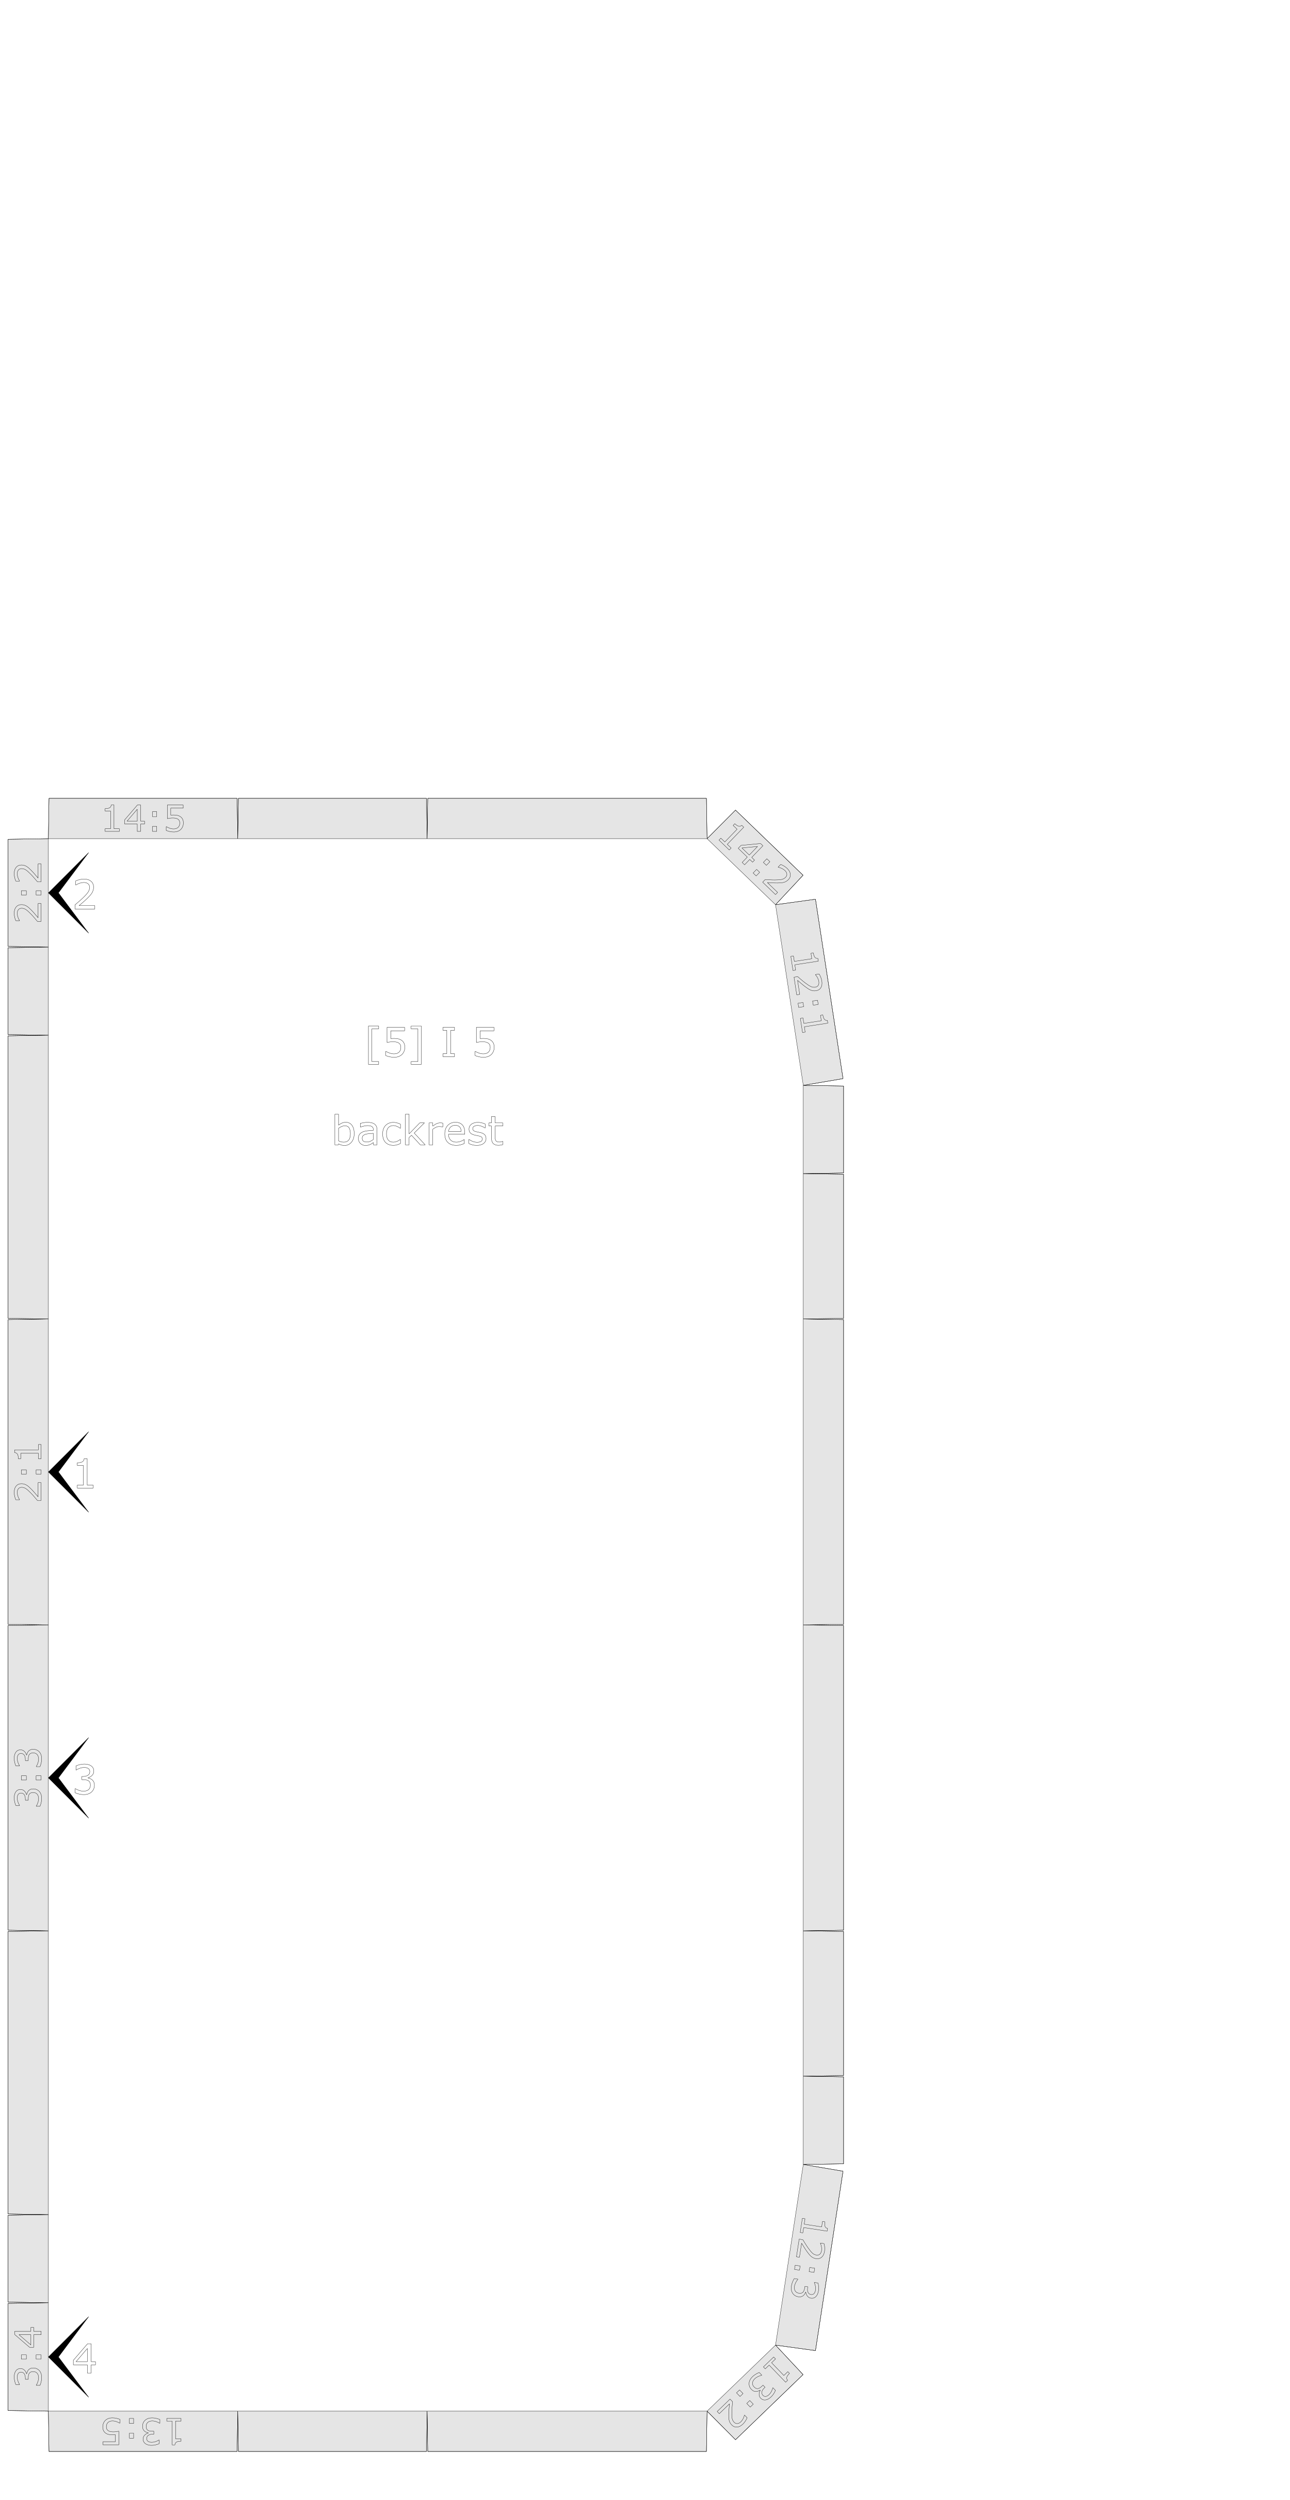 <?xml version="1.0" encoding="UTF-8" standalone="no"?>
<svg
   xmlns:dc="http://purl.org/dc/elements/1.1/"
   xmlns:cc="http://creativecommons.org/ns#"
   xmlns:rdf="http://www.w3.org/1999/02/22-rdf-syntax-ns#"
   xmlns:svg="http://www.w3.org/2000/svg"
   xmlns="http://www.w3.org/2000/svg"
   xmlns:sodipodi="http://sodipodi.sourceforge.net/DTD/sodipodi-0.dtd"
   xmlns:inkscape="http://www.inkscape.org/namespaces/inkscape"
   version="1.1"
   width="320.00mm"
   height="620.00mm"
   viewBox="0 0 320.00 620.00"
   id="svg86"
   sodipodi:docname="backrest_page7_fabric.svg"
   inkscape:version="0.92.2 (5c3e80d, 2017-08-06)">
  <defs
     id="defs90" />
  <sodipodi:namedview
     pagecolor="#ffffff"
     bordercolor="#666666"
     borderopacity="1"
     objecttolerance="10"
     gridtolerance="10"
     guidetolerance="10"
     inkscape:pageopacity="0"
     inkscape:pageshadow="2"
     inkscape:window-width="1920"
     inkscape:window-height="1017"
     id="namedview88"
     showgrid="false"
     inkscape:zoom="0.28485759"
     inkscape:cx="-243.81005"
     inkscape:cy="738.60071"
     inkscape:window-x="-8"
     inkscape:window-y="-8"
     inkscape:window-maximized="1"
     inkscape:current-layer="g84" />
  <style
     type="text/css"
     id="style2">
    path {
        fill: none;
        stroke-linecap: butt;
        stroke-linejoin: bevel;
        stroke-dasharray: none;
    }
    path.outer {
        stroke: #000000;
        stroke-dasharray: none;
        stroke-dashoffset: 0;
        stroke-width: 0.3;
        stroke-opacity: 1.0;
    }
    path.convex {
        stroke: #000000;
        stroke-dasharray: 0.50,1.00;
        stroke-dashoffset:0;
        stroke-width:0.2;
        stroke-opacity: 1.0
    }
    path.concave {
        stroke: #000000;
        stroke-dasharray: 1.00,0.50,0.20,0.50;
        stroke-dashoffset: 0;
        stroke-width: 0.2;
        stroke-opacity: 1.0
    }
    path.freestyle {
        stroke: #000000;
        stroke-dasharray: none;
        stroke-dashoffset: 0;
        stroke-width: 0.2;
        stroke-opacity: 1.0
    }
    path.outer_background {
        stroke: #ffffff;
        stroke-opacity: 1.0;
        stroke-width: 0.5
    }
    path.inner_background {
        stroke: #ffffff;
        stroke-opacity: 1.0;
        stroke-width: 0.2
    }
    path.sticker {
        fill: #e5e5e5;
        stroke: none;
        fill-opacity: 1.0;
    }
    path.arrow {
        fill: #000000;
    }
    text {
        font-style: normal;
        fill: #000000;
        fill-opacity: 1.0;
        stroke: none;
    }
    text, tspan {
        text-anchor:middle;
    }
    </style>
  <g
     id="g84">
    <g
       id="g1165">
      <path
         d="m 93.931,263.979 h -2.539 v -9.512 h 2.539 v 0.698 h -1.689 v 8.115 h 1.689 z"
         style="font-style:normal;font-size:medium;text-anchor:middle;fill:none;fill-opacity:1;stroke:#000000;stroke-width:0.066;stroke-linecap:butt;stroke-linejoin:bevel;stroke-dasharray:none;stroke-opacity:1"
         id="path919"
         inkscape:connector-curvature="0" />
      <path
         d="m 100.425,259.755 q 0,0.508 -0.186,0.972 -0.186,0.464 -0.508,0.781 -0.352,0.342 -0.84,0.527 -0.483,0.181 -1.123,0.181 -0.596,0 -1.147,-0.127 -0.552,-0.122 -0.933,-0.298 v -1.03 h 0.068 q 0.4,0.254 0.938,0.435 0.537,0.176 1.055,0.176 0.347,0 0.669,-0.098 0.327,-0.098 0.581,-0.342 0.215,-0.21 0.322,-0.503 0.112,-0.293 0.112,-0.679 0,-0.376 -0.132,-0.635 -0.127,-0.259 -0.356,-0.415 -0.254,-0.186 -0.62,-0.259 -0.361,-0.078 -0.811,-0.078 -0.43,0 -0.83,0.059 -0.396,0.059 -0.684,0.117 v -3.745 h 4.375 v 0.854 h -3.433 v 1.934 q 0.21,-0.019 0.43,-0.029 0.22,-0.01 0.381,-0.01 0.591,0 1.035,0.103 0.444,0.098 0.815,0.352 0.391,0.269 0.605,0.693 0.215,0.425 0.215,1.064 z"
         style="font-style:normal;font-size:medium;text-anchor:middle;fill:none;fill-opacity:1;stroke:#000000;stroke-width:0.066;stroke-linecap:butt;stroke-linejoin:bevel;stroke-dasharray:none;stroke-opacity:1"
         id="path921"
         inkscape:connector-curvature="0" />
      <path
         d="m 104.517,263.979 h -2.539 v -0.698 h 1.689 v -8.115 h -1.689 v -0.698 h 2.539 z"
         style="font-style:normal;font-size:medium;text-anchor:middle;fill:none;fill-opacity:1;stroke:#000000;stroke-width:0.066;stroke-linecap:butt;stroke-linejoin:bevel;stroke-dasharray:none;stroke-opacity:1"
         id="path923"
         inkscape:connector-curvature="0" />
      <path
         d="m 112.749,262.065 h -2.871 v -0.742 h 0.952 v -5.786 h -0.952 v -0.742 h 2.871 v 0.742 h -0.952 v 5.786 h 0.952 z"
         style="font-style:normal;font-size:medium;text-anchor:middle;fill:none;fill-opacity:1;stroke:#000000;stroke-width:0.066;stroke-linecap:butt;stroke-linejoin:bevel;stroke-dasharray:none;stroke-opacity:1"
         id="path925"
         inkscape:connector-curvature="0" />
      <path
         d="m 122.593,259.755 q 0,0.508 -0.186,0.972 -0.186,0.464 -0.508,0.781 -0.352,0.342 -0.84,0.527 -0.483,0.181 -1.123,0.181 -0.596,0 -1.147,-0.127 -0.552,-0.122 -0.933,-0.298 v -1.03 h 0.068 q 0.4,0.254 0.938,0.435 0.537,0.176 1.055,0.176 0.347,0 0.669,-0.098 0.327,-0.098 0.581,-0.342 0.215,-0.21 0.322,-0.503 0.112,-0.293 0.112,-0.679 0,-0.376 -0.132,-0.635 -0.127,-0.259 -0.356,-0.415 -0.254,-0.186 -0.62,-0.259 -0.361,-0.078 -0.811,-0.078 -0.43,0 -0.83,0.059 -0.396,0.059 -0.684,0.117 v -3.745 h 4.375 v 0.854 h -3.433 v 1.934 q 0.21,-0.019 0.43,-0.029 0.22,-0.01 0.381,-0.01 0.591,0 1.035,0.103 0.444,0.098 0.815,0.352 0.391,0.269 0.605,0.693 0.215,0.425 0.215,1.064 z"
         style="font-style:normal;font-size:medium;text-anchor:middle;fill:none;fill-opacity:1;stroke:#000000;stroke-width:0.066;stroke-linecap:butt;stroke-linejoin:bevel;stroke-dasharray:none;stroke-opacity:1"
         id="path927"
         inkscape:connector-curvature="0" />
      <path
         style="stroke:#000000;stroke-opacity:1;stroke-width:0.066"
         id="path8"
         d=" M 175.395 208 L 182.45 200.911 L 199.209 217.072 L 192.381 224.379 Z M 192.381 224.379 L 202.289 223.016 L 209.127 267.512 L 199.267 269.186 Z M 199.267 291.075 L 209.267 291.232 L 209.267 326.971 L 199.267 327.128 Z M 58.977 208 L 59.134 198 L 105.797 198 L 105.954 208 Z M 12 256.75 L 2 256.593 L 2 235.044 L 12 234.887 Z M 12 403 L 2 402.843 L 2 327.285 L 12 327.128 Z M 199.267 327.128 L 209.267 327.285 L 209.267 402.843 L 199.267 403 Z M 12 327.128 L 2 326.971 L 2 256.907 L 12 256.75 Z M 199.267 269.186 L 209.267 269.343 L 209.267 290.918 L 199.267 291.075 Z M 12 234.887 L 2 234.73 L 2 208.157 L 12 208 Z M 12 208 L 12.157 198 L 58.82 198 L 58.977 208 Z M 105.954 208 L 106.111 198 L 175.238 198 L 175.395 208 Z M 192.381 581.621 L 199.209 588.928 L 182.45 605.089 L 175.395 598 Z M 199.267 536.814 L 209.127 538.488 L 202.289 582.985 L 192.381 581.621 Z M 199.267 478.872 L 209.267 479.029 L 209.267 514.768 L 199.267 514.925 Z M 105.954 598 L 105.797 608 L 59.134 608 L 58.977 598 Z M 12 571.113 L 2 570.956 L 2 549.407 L 12 549.25 Z M 12 478.872 L 2 478.715 L 2 403.157 L 12 403 Z M 199.267 403 L 209.267 403.157 L 209.267 478.715 L 199.267 478.872 Z M 12 549.25 L 2 549.093 L 2 479.029 L 12 478.872 Z M 199.267 514.925 L 209.267 515.082 L 209.267 536.657 L 199.267 536.814 Z M 12 598 L 2 597.843 L 2 571.27 L 12 571.113 Z M 58.977 598 L 58.82 608 L 12.157 608 L 12 598 Z M 175.395 598 L 175.238 608 L 106.111 608 L 105.954 598 Z "
         class="sticker" />
      <path
         style="stroke:#000000;stroke-opacity:1;stroke-width:0.066"
         id="path10"
         d=" M 209.267 291.232 L 209.267 326.971 L 199.267 327.128 L 209.267 327.285 L 209.267 402.843 L 199.267 403 L 209.267 403.157 L 209.267 478.715 L 199.267 478.872 L 209.267 479.029 L 209.267 514.768 L 199.267 514.925 L 209.267 515.082 L 209.267 536.657 L 199.267 536.814 L 209.127 538.488 L 202.289 582.985 L 192.381 581.621 L 199.209 588.928 L 182.45 605.089 L 175.395 598 L 175.238 608 L 106.111 608 L 105.954 598 L 105.797 608 L 59.134 608 L 58.977 598 L 58.82 608 L 12.157 608 L 12 598 L 2 597.843 L 2 571.27 L 12 571.113 L 2 570.956 L 2 549.407 L 12 549.25 L 2 549.093 L 2 479.029 L 12 478.872 L 2 478.715 L 2 403.157 L 12 403 L 2 402.843 L 2 327.285 L 12 327.128 L 2 326.971 L 2 256.907 L 12 256.75 L 2 256.593 L 2 235.044 L 12 234.887 L 2 234.73 L 2 208.157 L 12 208 L 12.157 198 L 58.82 198 L 58.977 208 L 59.134 198 L 105.797 198 L 105.954 208 L 106.111 198 L 175.238 198 L 175.395 208 L 182.45 200.911 L 199.209 217.072 L 192.381 224.379 L 202.289 223.016 L 209.127 267.512 L 199.267 269.186 L 209.267 269.343 L 209.267 290.918 L 199.267 291.075 Z "
         class="outer" />
      <path
         d="m 180.905,210.812 -2.55,-2.459 0.464,-0.481 0.981,0.946 3.044,-3.157 -0.981,-0.946 0.415,-0.43 q 0.199,0.192 0.458,0.38 0.261,0.185 0.439,0.234 0.222,0.061 0.42,0.02 0.204,-0.041 0.415,-0.234 l 0.49,0.473 -4.094,4.245 0.962,0.927 z"
         style="font-style:normal;font-size:medium;text-anchor:middle;fill:none;fill-opacity:1;stroke:#000000;stroke-width:0.066;stroke-linecap:butt;stroke-linejoin:bevel;stroke-dasharray:none;stroke-opacity:1"
         id="path930"
         inkscape:connector-curvature="0" />
      <path
         d="m 186.684,213.828 -0.699,-0.674 -1.278,1.325 -0.607,-0.586 1.278,-1.325 -2.255,-2.175 0.702,-0.728 4.843,-0.458 0.582,0.561 -2.776,2.879 0.699,0.674 z m -0.818,-1.766 2.05,-2.126 -3.875,0.366 z"
         style="font-style:normal;font-size:medium;text-anchor:middle;fill:none;fill-opacity:1;stroke:#000000;stroke-width:0.066;stroke-linecap:butt;stroke-linejoin:bevel;stroke-dasharray:none;stroke-opacity:1"
         id="path932"
         inkscape:connector-curvature="0" />
      <path
         d="m 190.114,214.614 -0.756,-0.729 0.869,-0.902 0.756,0.729 z m -2.538,2.632 -0.756,-0.729 0.869,-0.902 0.756,0.729 z"
         style="font-style:normal;font-size:medium;text-anchor:middle;fill:none;fill-opacity:1;stroke:#000000;stroke-width:0.066;stroke-linecap:butt;stroke-linejoin:bevel;stroke-dasharray:none;stroke-opacity:1"
         id="path934"
         inkscape:connector-curvature="0" />
      <path
         d="m 192.372,221.87 -3.189,-3.075 0.638,-0.661 q 0.607,0.036 1.213,0.071 0.61,0.039 1.169,0.035 1.175,-0.003 1.732,-0.131 0.56,-0.131 0.948,-0.533 0.354,-0.367 0.309,-0.807 -0.039,-0.441 -0.472,-0.859 -0.288,-0.278 -0.721,-0.5 -0.433,-0.222 -0.954,-0.321 l -0.032,-0.03 0.641,-0.664 q 0.331,0.106 0.793,0.374 0.465,0.271 0.816,0.61 0.724,0.699 0.797,1.446 0.076,0.745 -0.501,1.342 -0.259,0.269 -0.555,0.436 -0.289,0.167 -0.623,0.248 -0.312,0.077 -0.663,0.105 -0.348,0.031 -0.807,0.033 -0.659,0.006 -1.321,-0.029 -0.66,-0.038 -1.229,-0.074 l 2.534,2.443 z"
         style="font-style:normal;font-size:medium;text-anchor:middle;fill:none;fill-opacity:1;stroke:#000000;stroke-width:0.066;stroke-linecap:butt;stroke-linejoin:bevel;stroke-dasharray:none;stroke-opacity:1"
         id="path936"
         inkscape:connector-curvature="0" />
      <path
         d="m 196.71,240.698 -0.538,-3.501 0.66,-0.101 0.207,1.346 4.335,-0.666 -0.207,-1.346 0.591,-0.091 q 0.042,0.274 0.134,0.58 0.096,0.305 0.207,0.453 0.139,0.183 0.322,0.271 0.187,0.091 0.472,0.065 l 0.103,0.673 -5.829,0.896 0.203,1.32 z"
         style="font-style:normal;font-size:medium;text-anchor:middle;fill:none;fill-opacity:1;stroke:#000000;stroke-width:0.066;stroke-linecap:butt;stroke-linejoin:bevel;stroke-dasharray:none;stroke-opacity:1"
         id="path939"
         inkscape:connector-curvature="0" />
      <path
         d="m 197.637,246.731 -0.673,-4.378 0.908,-0.14 q 0.461,0.396 0.922,0.792 0.462,0.4 0.909,0.736 0.936,0.71 1.457,0.945 0.525,0.235 1.077,0.15 0.504,-0.077 0.735,-0.455 0.236,-0.374 0.144,-0.969 -0.061,-0.395 -0.27,-0.834 -0.21,-0.439 -0.564,-0.834 l -0.007,-0.043 0.912,-0.14 q 0.199,0.285 0.404,0.778 0.205,0.498 0.279,0.98 0.153,0.995 -0.242,1.633 -0.391,0.638 -1.212,0.764 -0.369,0.057 -0.705,0.011 -0.331,-0.043 -0.646,-0.181 -0.295,-0.128 -0.591,-0.318 -0.295,-0.186 -0.662,-0.463 -0.527,-0.395 -1.034,-0.824 -0.502,-0.43 -0.933,-0.804 l 0.535,3.479 z"
         style="font-style:normal;font-size:medium;text-anchor:middle;fill:none;fill-opacity:1;stroke:#000000;stroke-width:0.066;stroke-linecap:butt;stroke-linejoin:bevel;stroke-dasharray:none;stroke-opacity:1"
         id="path941"
         inkscape:connector-curvature="0" />
      <path
         d="m 201.732,249.303 -0.16,-1.038 1.238,-0.19 0.16,1.038 z m -3.614,0.555 -0.16,-1.038 1.238,-0.19 0.16,1.038 z"
         style="font-style:normal;font-size:medium;text-anchor:middle;fill:none;fill-opacity:1;stroke:#000000;stroke-width:0.066;stroke-linecap:butt;stroke-linejoin:bevel;stroke-dasharray:none;stroke-opacity:1"
         id="path943"
         inkscape:connector-curvature="0" />
      <path
         d="m 199.073,256.074 -0.538,-3.501 0.66,-0.101 0.207,1.347 4.335,-0.666 -0.207,-1.347 0.591,-0.091 q 0.042,0.274 0.134,0.58 0.096,0.305 0.207,0.453 0.139,0.183 0.322,0.271 0.187,0.091 0.472,0.065 l 0.103,0.673 -5.829,0.896 0.203,1.32 z"
         style="font-style:normal;font-size:medium;text-anchor:middle;fill:none;fill-opacity:1;stroke:#000000;stroke-width:0.066;stroke-linecap:butt;stroke-linejoin:bevel;stroke-dasharray:none;stroke-opacity:1"
         id="path945"
         inkscape:connector-curvature="0" />
      <path
         class="arrow"
         d="m 12,365.064 10,-10 -7.5,10 7.5,10 z"
         id="path20"
         style="fill:#000000;stroke:#000000;stroke-width:0.066;stroke-linecap:butt;stroke-linejoin:bevel;stroke-dasharray:none;stroke-opacity:1"
         inkscape:connector-curvature="0" />
      <path
         inkscape:connector-curvature="0"
         id="path948"
         style="font-style:normal;font-size:medium;text-anchor:middle;fill:none;fill-opacity:1;stroke:#000000;stroke-width:0.066;stroke-linecap:butt;stroke-linejoin:bevel;stroke-dasharray:none;stroke-opacity:1"
         d="m 23.109,369.064 h -3.936 v -0.742 h 1.514 v -4.873 h -1.514 v -0.664 q 0.308,0 0.659,-0.049 0.352,-0.054 0.532,-0.151 0.225,-0.122 0.352,-0.308 0.132,-0.19 0.151,-0.508 h 0.757 v 6.553 h 1.484 z" />
      <path
         d="m 10.2,367.705 v 4.43 H 9.282 Q 8.886,371.673 8.491,371.212 8.095,370.746 7.704,370.346 6.887,369.503 6.408,369.191 5.924,368.878 5.366,368.878 q -0.51,0 -0.795,0.338 -0.29,0.334 -0.29,0.936 0,0.4 0.141,0.866 0.141,0.466 0.431,0.91 v 0.044 H 3.929 q -0.154,-0.312 -0.281,-0.831 -0.127,-0.523 -0.127,-1.011 0,-1.006 0.488,-1.578 0.483,-0.571 1.314,-0.571 0.374,0 0.699,0.097 0.321,0.092 0.611,0.277 0.272,0.171 0.536,0.404 0.264,0.229 0.584,0.558 0.461,0.47 0.896,0.971 0.431,0.501 0.8,0.936 v -3.52 z"
         style="font-style:normal;font-size:medium;text-anchor:middle;fill:none;fill-opacity:1;stroke:#000000;stroke-width:0.066;stroke-linecap:butt;stroke-linejoin:bevel;stroke-dasharray:none;stroke-opacity:1"
         id="path951"
         inkscape:connector-curvature="0" />
      <path
         d="m 6.544,364.541 v 1.05 H 5.291 v -1.05 z m 3.656,0 v 1.05 H 8.948 v -1.05 z"
         style="font-style:normal;font-size:medium;text-anchor:middle;fill:none;fill-opacity:1;stroke:#000000;stroke-width:0.066;stroke-linecap:butt;stroke-linejoin:bevel;stroke-dasharray:none;stroke-opacity:1"
         id="path953"
         inkscape:connector-curvature="0" />
      <path
         d="m 10.2,358.253 v 3.542 H 9.532 v -1.362 H 5.146 v 1.362 H 4.549 q 0,-0.277 -0.044,-0.593 -0.048,-0.316 -0.136,-0.479 -0.11,-0.202 -0.277,-0.316 -0.171,-0.119 -0.457,-0.136 v -0.681 h 5.897 v -1.336 z"
         style="font-style:normal;font-size:medium;text-anchor:middle;fill:none;fill-opacity:1;stroke:#000000;stroke-width:0.066;stroke-linecap:butt;stroke-linejoin:bevel;stroke-dasharray:none;stroke-opacity:1"
         id="path955"
         inkscape:connector-curvature="0" />
      <path
         class="arrow"
         d="m 12,221.443 10,-10 -7.5,10 7.5,10 z"
         id="path32"
         style="fill:#000000;stroke:#000000;stroke-width:0.066;stroke-linecap:butt;stroke-linejoin:bevel;stroke-dasharray:none;stroke-opacity:1"
         inkscape:connector-curvature="0" />
      <path
         inkscape:connector-curvature="0"
         id="path958"
         style="font-style:normal;font-size:medium;text-anchor:middle;fill:none;fill-opacity:1;stroke:#000000;stroke-width:0.066;stroke-linecap:butt;stroke-linejoin:bevel;stroke-dasharray:none;stroke-opacity:1"
         d="m 23.524,225.443 h -4.922 v -1.021 q 0.513,-0.439 1.025,-0.879 0.518,-0.439 0.962,-0.874 0.938,-0.908 1.284,-1.44 0.347,-0.537 0.347,-1.157 0,-0.566 -0.376,-0.884 -0.371,-0.322 -1.04,-0.322 -0.444,0 -0.962,0.156 -0.518,0.156 -1.011,0.479 h -0.049 v -1.025 q 0.347,-0.171 0.923,-0.312 0.581,-0.142 1.123,-0.142 1.118,0 1.753,0.542 0.635,0.537 0.635,1.46 0,0.415 -0.107,0.776 -0.103,0.356 -0.308,0.679 -0.19,0.303 -0.449,0.596 -0.254,0.293 -0.62,0.649 -0.522,0.513 -1.079,0.996 -0.557,0.479 -1.04,0.889 h 3.911 z" />
      <path
         d="m 10.2,224.085 v 4.43 H 9.282 q -0.396,-0.461 -0.791,-0.923 -0.396,-0.466 -0.787,-0.866 -0.817,-0.844 -1.296,-1.156 -0.483,-0.312 -1.042,-0.312 -0.51,0 -0.795,0.338 -0.29,0.334 -0.29,0.936 0,0.4 0.141,0.866 0.141,0.466 0.431,0.91 v 0.044 H 3.929 q -0.154,-0.312 -0.281,-0.831 -0.127,-0.523 -0.127,-1.011 0,-1.006 0.488,-1.578 0.483,-0.571 1.314,-0.571 0.374,0 0.699,0.097 0.321,0.092 0.611,0.277 0.272,0.171 0.536,0.404 0.264,0.229 0.584,0.558 0.461,0.47 0.896,0.971 0.431,0.501 0.8,0.936 v -3.52 z"
         style="font-style:normal;font-size:medium;text-anchor:middle;fill:none;fill-opacity:1;stroke:#000000;stroke-width:0.066;stroke-linecap:butt;stroke-linejoin:bevel;stroke-dasharray:none;stroke-opacity:1"
         id="path961"
         inkscape:connector-curvature="0" />
      <path
         d="m 6.544,220.92 v 1.05 H 5.291 v -1.05 z m 3.656,0 v 1.05 H 8.948 v -1.05 z"
         style="font-style:normal;font-size:medium;text-anchor:middle;fill:none;fill-opacity:1;stroke:#000000;stroke-width:0.066;stroke-linecap:butt;stroke-linejoin:bevel;stroke-dasharray:none;stroke-opacity:1"
         id="path963"
         inkscape:connector-curvature="0" />
      <path
         d="m 10.2,214.258 v 4.43 H 9.282 q -0.396,-0.461 -0.791,-0.923 -0.396,-0.466 -0.787,-0.866 -0.817,-0.844 -1.296,-1.156 -0.483,-0.312 -1.042,-0.312 -0.51,0 -0.795,0.338 -0.29,0.334 -0.29,0.936 0,0.4 0.141,0.866 0.141,0.466 0.431,0.91 v 0.044 H 3.929 q -0.154,-0.312 -0.281,-0.831 -0.127,-0.523 -0.127,-1.011 0,-1.006 0.488,-1.578 0.483,-0.571 1.314,-0.571 0.374,0 0.699,0.097 0.321,0.092 0.611,0.277 0.272,0.171 0.536,0.404 0.264,0.229 0.584,0.558 0.461,0.47 0.896,0.971 0.431,0.501 0.8,0.936 v -3.52 z"
         style="font-style:normal;font-size:medium;text-anchor:middle;fill:none;fill-opacity:1;stroke:#000000;stroke-width:0.066;stroke-linecap:butt;stroke-linejoin:bevel;stroke-dasharray:none;stroke-opacity:1"
         id="path965"
         inkscape:connector-curvature="0" />
      <path
         d="m 29.609,206.2 h -3.542 v -0.668 h 1.362 v -4.386 h -1.362 v -0.598 q 0.277,0 0.593,-0.044 0.316,-0.048 0.479,-0.136 0.202,-0.11 0.316,-0.277 0.119,-0.171 0.136,-0.457 h 0.681 v 5.897 h 1.336 z"
         style="font-style:normal;font-size:medium;text-anchor:middle;fill:none;fill-opacity:1;stroke:#000000;stroke-width:0.066;stroke-linecap:butt;stroke-linejoin:bevel;stroke-dasharray:none;stroke-opacity:1"
         id="path968"
         inkscape:connector-curvature="0" />
      <path
         d="m 35.862,204.359 h -0.971 v 1.841 h -0.844 v -1.841 h -3.133 v -1.011 l 3.168,-3.691 h 0.809 v 3.999 h 0.971 z m -1.815,-0.703 v -2.953 l -2.536,2.953 z"
         style="font-style:normal;font-size:medium;text-anchor:middle;fill:none;fill-opacity:1;stroke:#000000;stroke-width:0.066;stroke-linecap:butt;stroke-linejoin:bevel;stroke-dasharray:none;stroke-opacity:1"
         id="path970"
         inkscape:connector-curvature="0" />
      <path
         d="m 38.877,202.544 h -1.05 v -1.252 h 1.05 z m 0,3.656 h -1.05 v -1.252 h 1.05 z"
         style="font-style:normal;font-size:medium;text-anchor:middle;fill:none;fill-opacity:1;stroke:#000000;stroke-width:0.066;stroke-linecap:butt;stroke-linejoin:bevel;stroke-dasharray:none;stroke-opacity:1"
         id="path972"
         inkscape:connector-curvature="0" />
      <path
         d="m 45.486,204.121 q 0,0.457 -0.167,0.875 -0.167,0.417 -0.457,0.703 -0.316,0.308 -0.756,0.475 -0.435,0.163 -1.011,0.163 -0.536,0 -1.033,-0.114 -0.497,-0.11 -0.839,-0.268 v -0.927 h 0.062 q 0.36,0.229 0.844,0.391 0.483,0.158 0.949,0.158 0.312,0 0.602,-0.088 0.294,-0.088 0.523,-0.308 0.193,-0.189 0.29,-0.453 0.101,-0.264 0.101,-0.611 0,-0.338 -0.119,-0.571 -0.114,-0.233 -0.321,-0.374 -0.229,-0.167 -0.558,-0.233 -0.325,-0.07 -0.729,-0.07 -0.387,0 -0.747,0.053 -0.356,0.053 -0.615,0.105 v -3.371 h 3.938 v 0.769 h -3.089 v 1.74 q 0.189,-0.018 0.387,-0.026 0.198,-0.009 0.343,-0.009 0.532,0 0.932,0.092 0.4,0.088 0.734,0.316 0.352,0.242 0.545,0.624 0.193,0.382 0.193,0.958 z"
         style="font-style:normal;font-size:medium;text-anchor:middle;fill:none;fill-opacity:1;stroke:#000000;stroke-width:0.066;stroke-linecap:butt;stroke-linejoin:bevel;stroke-dasharray:none;stroke-opacity:1"
         id="path974"
         inkscape:connector-curvature="0" />
      <path
         d="m 189.37,587.025 2.55,-2.459 0.464,0.481 -0.981,0.946 3.044,3.157 0.981,-0.946 0.415,0.43 q -0.199,0.192 -0.397,0.443 -0.194,0.254 -0.25,0.431 -0.069,0.219 -0.036,0.419 0.034,0.206 0.219,0.424 l -0.49,0.473 -4.094,-4.245 -0.962,0.927 z"
         style="font-style:normal;font-size:medium;text-anchor:middle;fill:none;fill-opacity:1;stroke:#000000;stroke-width:0.066;stroke-linecap:butt;stroke-linejoin:bevel;stroke-dasharray:none;stroke-opacity:1"
         id="path977"
         inkscape:connector-curvature="0" />
      <path
         d="m 187.578,593.13 q -0.283,0.01 -0.579,-0.101 -0.296,-0.111 -0.611,-0.437 -0.311,-0.323 -0.453,-0.704 -0.142,-0.382 -0.122,-0.785 0.024,-0.45 0.243,-0.869 0.219,-0.412 0.602,-0.782 0.392,-0.378 0.863,-0.649 0.468,-0.274 0.818,-0.398 l 0.638,0.661 -0.047,0.046 q -0.44,0.082 -0.916,0.316 -0.477,0.234 -0.815,0.56 -0.199,0.192 -0.36,0.475 -0.161,0.283 -0.175,0.547 -0.011,0.28 0.081,0.514 0.089,0.238 0.336,0.494 0.244,0.253 0.485,0.338 0.241,0.091 0.475,0.049 0.237,-0.039 0.473,-0.2 0.239,-0.157 0.473,-0.383 l 0.285,-0.275 0.506,0.525 -0.221,0.214 q -0.481,0.464 -0.573,0.937 -0.093,0.48 0.28,0.866 0.165,0.171 0.359,0.227 0.198,0.059 0.407,0.017 0.215,-0.049 0.401,-0.167 0.186,-0.118 0.382,-0.307 0.301,-0.29 0.535,-0.724 0.235,-0.434 0.346,-0.92 l 0.032,-0.03 0.638,0.661 q -0.118,0.327 -0.403,0.779 -0.285,0.458 -0.636,0.796 -0.345,0.332 -0.668,0.522 -0.324,0.19 -0.67,0.255 -0.374,0.068 -0.699,-0.035 -0.324,-0.102 -0.602,-0.39 -0.378,-0.392 -0.384,-0.955 -0.005,-0.556 0.298,-0.995 l -0.043,-0.044 q -0.176,0.121 -0.452,0.228 -0.272,0.11 -0.524,0.121 z"
         style="font-style:normal;font-size:medium;text-anchor:middle;fill:none;fill-opacity:1;stroke:#000000;stroke-width:0.066;stroke-linecap:butt;stroke-linejoin:bevel;stroke-dasharray:none;stroke-opacity:1"
         id="path979"
         inkscape:connector-curvature="0" />
      <path
         d="m 185.237,596.09 0.756,-0.729 0.869,0.902 -0.756,0.729 z m -2.538,-2.632 0.756,-0.729 0.869,0.902 -0.756,0.729 z"
         style="font-style:normal;font-size:medium;text-anchor:middle;fill:none;fill-opacity:1;stroke:#000000;stroke-width:0.066;stroke-linecap:butt;stroke-linejoin:bevel;stroke-dasharray:none;stroke-opacity:1"
         id="path981"
         inkscape:connector-curvature="0" />
      <path
         d="m 177.903,598.082 3.189,-3.075 0.638,0.661 q -0.058,0.605 -0.115,1.21 -0.061,0.608 -0.077,1.167 -0.04,1.174 0.068,1.735 0.111,0.565 0.498,0.966 0.354,0.367 0.796,0.338 0.442,-0.023 0.875,-0.441 0.288,-0.278 0.526,-0.702 0.238,-0.425 0.356,-0.941 l 0.032,-0.03 0.641,0.664 q -0.118,0.327 -0.403,0.779 -0.288,0.455 -0.639,0.793 -0.724,0.699 -1.474,0.744 -0.747,0.049 -1.323,-0.549 -0.259,-0.269 -0.415,-0.57 -0.156,-0.295 -0.225,-0.632 -0.066,-0.315 -0.081,-0.667 -0.018,-0.348 -0.004,-0.808 0.018,-0.659 0.077,-1.319 0.062,-0.658 0.119,-1.225 l -2.534,2.443 z"
         style="font-style:normal;font-size:medium;text-anchor:middle;fill:none;fill-opacity:1;stroke:#000000;stroke-width:0.066;stroke-linecap:butt;stroke-linejoin:bevel;stroke-dasharray:none;stroke-opacity:1"
         id="path983"
         inkscape:connector-curvature="0" />
      <path
         d="m 198.496,553.679 0.538,-3.501 0.66,0.101 -0.207,1.347 4.335,0.666 0.207,-1.347 0.591,0.091 q -0.042,0.274 -0.047,0.593 -2.9e-4,0.32 0.062,0.494 0.078,0.216 0.226,0.355 0.151,0.143 0.431,0.204 l -0.103,0.673 -5.829,-0.896 -0.203,1.32 z"
         style="font-style:normal;font-size:medium;text-anchor:middle;fill:none;fill-opacity:1;stroke:#000000;stroke-width:0.066;stroke-linecap:butt;stroke-linejoin:bevel;stroke-dasharray:none;stroke-opacity:1"
         id="path986"
         inkscape:connector-curvature="0" />
      <path
         d="m 197.569,559.712 0.673,-4.378 0.908,0.14 q 0.321,0.516 0.642,1.032 0.32,0.52 0.646,0.975 0.68,0.958 1.106,1.339 0.43,0.382 0.982,0.467 0.504,0.077 0.838,-0.214 0.337,-0.286 0.429,-0.881 0.061,-0.395 -0.007,-0.877 -0.068,-0.482 -0.287,-0.965 l 0.007,-0.043 0.912,0.14 q 0.105,0.332 0.152,0.864 0.046,0.536 -0.028,1.018 -0.153,0.995 -0.722,1.485 -0.565,0.491 -1.385,0.365 -0.369,-0.057 -0.676,-0.202 -0.303,-0.14 -0.562,-0.366 -0.243,-0.211 -0.469,-0.481 -0.226,-0.266 -0.493,-0.64 -0.385,-0.535 -0.739,-1.096 -0.35,-0.561 -0.648,-1.047 l -0.535,3.479 z"
         style="font-style:normal;font-size:medium;text-anchor:middle;fill:none;fill-opacity:1;stroke:#000000;stroke-width:0.066;stroke-linecap:butt;stroke-linejoin:bevel;stroke-dasharray:none;stroke-opacity:1"
         id="path988"
         inkscape:connector-curvature="0" />
      <path
         d="m 200.702,563.395 0.16,-1.038 1.238,0.19 -0.16,1.038 z m -3.614,-0.555 0.16,-1.038 1.238,0.19 -0.16,1.038 z"
         style="font-style:normal;font-size:medium;text-anchor:middle;fill:none;fill-opacity:1;stroke:#000000;stroke-width:0.066;stroke-linecap:butt;stroke-linejoin:bevel;stroke-dasharray:none;stroke-opacity:1"
         id="path990"
         inkscape:connector-curvature="0" />
      <path
         d="m 199.278,569.334 q -0.219,0.18 -0.522,0.271 -0.303,0.091 -0.75,0.022 -0.443,-0.068 -0.788,-0.286 -0.344,-0.217 -0.573,-0.551 -0.254,-0.372 -0.334,-0.838 -0.076,-0.461 0.005,-0.986 0.083,-0.539 0.293,-1.04 0.206,-0.502 0.409,-0.813 l 0.908,0.14 -0.01,0.065 q -0.3,0.332 -0.537,0.807 -0.237,0.475 -0.309,0.94 -0.042,0.274 0.002,0.596 0.044,0.322 0.193,0.541 0.16,0.229 0.376,0.36 0.215,0.135 0.567,0.189 0.347,0.053 0.591,-0.025 0.247,-0.073 0.407,-0.249 0.165,-0.175 0.255,-0.445 0.095,-0.27 0.144,-0.591 l 0.06,-0.391 0.721,0.111 -0.047,0.304 q -0.101,0.66 0.112,1.093 0.217,0.438 0.747,0.519 0.235,0.036 0.424,-0.037 0.193,-0.072 0.334,-0.233 0.142,-0.169 0.218,-0.376 0.076,-0.206 0.118,-0.475 0.063,-0.413 -0.013,-0.9 -0.076,-0.487 -0.282,-0.941 l 0.007,-0.043 0.908,0.14 q 0.105,0.332 0.152,0.864 0.051,0.537 -0.023,1.019 -0.073,0.473 -0.215,0.821 -0.142,0.347 -0.378,0.609 -0.257,0.281 -0.577,0.396 -0.32,0.115 -0.715,0.055 -0.539,-0.083 -0.884,-0.527 -0.342,-0.439 -0.366,-0.972 l -0.061,-0.009 q -0.067,0.203 -0.221,0.455 -0.15,0.253 -0.344,0.414 z"
         style="font-style:normal;font-size:medium;text-anchor:middle;fill:none;fill-opacity:1;stroke:#000000;stroke-width:0.066;stroke-linecap:butt;stroke-linejoin:bevel;stroke-dasharray:none;stroke-opacity:1"
         id="path992"
         inkscape:connector-curvature="0" />
      <path
         class="arrow"
         d="m 12,440.936 10,-10 -7.5,10 7.5,10 z"
         id="path56"
         style="fill:#000000;stroke:#000000;stroke-width:0.066;stroke-linecap:butt;stroke-linejoin:bevel;stroke-dasharray:none;stroke-opacity:1"
         inkscape:connector-curvature="0" />
      <path
         inkscape:connector-curvature="0"
         id="path995"
         style="font-style:normal;font-size:medium;text-anchor:middle;fill:none;fill-opacity:1;stroke:#000000;stroke-width:0.066;stroke-linecap:butt;stroke-linejoin:bevel;stroke-dasharray:none;stroke-opacity:1"
         d="m 22.885,441.435 q 0.234,0.21 0.386,0.527 0.151,0.317 0.151,0.82 0,0.498 -0.181,0.913 -0.181,0.415 -0.508,0.723 -0.366,0.342 -0.864,0.508 -0.493,0.161 -1.084,0.161 -0.605,0 -1.191,-0.146 -0.586,-0.142 -0.962,-0.312 v -1.021 h 0.073 q 0.415,0.273 0.977,0.454 0.562,0.181 1.084,0.181 0.308,0 0.654,-0.103 0.347,-0.103 0.562,-0.303 0.225,-0.215 0.332,-0.474 0.112,-0.259 0.112,-0.654 0,-0.391 -0.127,-0.645 -0.122,-0.259 -0.342,-0.405 -0.22,-0.151 -0.532,-0.205 -0.312,-0.059 -0.674,-0.059 h -0.439 v -0.811 h 0.342 q 0.742,0 1.182,-0.308 0.444,-0.312 0.444,-0.908 0,-0.264 -0.112,-0.459 -0.112,-0.2 -0.312,-0.327 -0.21,-0.127 -0.449,-0.176 -0.239,-0.049 -0.542,-0.049 -0.464,0 -0.986,0.166 -0.522,0.166 -0.986,0.469 h -0.049 v -1.021 q 0.347,-0.171 0.923,-0.312 0.581,-0.146 1.123,-0.146 0.532,0 0.938,0.098 0.405,0.098 0.732,0.312 0.352,0.234 0.532,0.566 0.181,0.332 0.181,0.776 0,0.605 -0.43,1.06 -0.425,0.449 -1.006,0.566 v 0.068 q 0.234,0.039 0.537,0.166 0.303,0.122 0.513,0.308 z" />
      <path
         d="m 7.049,444.153 q 0.189,-0.211 0.475,-0.347 0.286,-0.136 0.738,-0.136 0.448,0 0.822,0.163 0.374,0.163 0.65,0.457 0.308,0.33 0.457,0.778 0.145,0.444 0.145,0.976 0,0.545 -0.132,1.072 -0.127,0.527 -0.281,0.866 h -0.918 v -0.066 q 0.246,-0.374 0.409,-0.879 0.163,-0.505 0.163,-0.976 0,-0.277 -0.092,-0.589 -0.092,-0.312 -0.272,-0.505 -0.193,-0.202 -0.426,-0.299 -0.233,-0.101 -0.589,-0.101 -0.352,0 -0.58,0.114 -0.233,0.11 -0.365,0.308 -0.136,0.198 -0.185,0.479 -0.053,0.281 -0.053,0.606 v 0.396 h -0.729 v -0.308 q 0,-0.668 -0.277,-1.063 -0.281,-0.4 -0.817,-0.4 -0.237,0 -0.413,0.101 -0.18,0.101 -0.294,0.281 -0.114,0.189 -0.158,0.404 -0.044,0.215 -0.044,0.488 0,0.417 0.149,0.888 0.149,0.47 0.422,0.888 v 0.044 H 3.933 q -0.154,-0.312 -0.281,-0.831 -0.132,-0.523 -0.132,-1.011 0,-0.479 0.088,-0.844 0.088,-0.365 0.281,-0.659 0.211,-0.316 0.51,-0.479 0.299,-0.163 0.699,-0.163 0.545,0 0.954,0.387 0.404,0.382 0.51,0.905 h 0.062 q 0.035,-0.211 0.149,-0.483 0.11,-0.272 0.277,-0.461 z"
         style="font-style:normal;font-size:medium;text-anchor:middle;fill:none;fill-opacity:1;stroke:#000000;stroke-width:0.066;stroke-linecap:butt;stroke-linejoin:bevel;stroke-dasharray:none;stroke-opacity:1"
         id="path998"
         inkscape:connector-curvature="0" />
      <path
         d="m 6.544,440.413 v 1.05 H 5.291 v -1.05 z m 3.656,0 v 1.05 H 8.948 v -1.05 z"
         style="font-style:normal;font-size:medium;text-anchor:middle;fill:none;fill-opacity:1;stroke:#000000;stroke-width:0.066;stroke-linecap:butt;stroke-linejoin:bevel;stroke-dasharray:none;stroke-opacity:1"
         id="path1000"
         inkscape:connector-curvature="0" />
      <path
         d="m 7.049,434.327 q 0.189,-0.211 0.475,-0.347 0.286,-0.136 0.738,-0.136 0.448,0 0.822,0.163 0.374,0.163 0.65,0.457 0.308,0.33 0.457,0.778 0.145,0.444 0.145,0.976 0,0.545 -0.132,1.072 -0.127,0.527 -0.281,0.866 h -0.918 v -0.066 q 0.246,-0.374 0.409,-0.879 0.163,-0.505 0.163,-0.976 0,-0.277 -0.092,-0.589 -0.092,-0.312 -0.272,-0.505 -0.193,-0.202 -0.426,-0.299 -0.233,-0.101 -0.589,-0.101 -0.352,0 -0.58,0.114 -0.233,0.11 -0.365,0.308 -0.136,0.198 -0.185,0.479 -0.053,0.281 -0.053,0.606 v 0.396 H 6.284 v -0.308 q 0,-0.668 -0.277,-1.063 -0.281,-0.4 -0.817,-0.4 -0.237,0 -0.413,0.101 -0.18,0.101 -0.294,0.281 -0.114,0.189 -0.158,0.404 -0.044,0.215 -0.044,0.488 0,0.417 0.149,0.888 0.149,0.47 0.422,0.888 v 0.044 H 3.933 q -0.154,-0.312 -0.281,-0.831 -0.132,-0.523 -0.132,-1.011 0,-0.479 0.088,-0.844 0.088,-0.365 0.281,-0.659 0.211,-0.316 0.51,-0.479 0.299,-0.163 0.699,-0.163 0.545,0 0.954,0.387 0.404,0.382 0.51,0.905 h 0.062 q 0.035,-0.211 0.149,-0.483 0.11,-0.272 0.277,-0.461 z"
         style="font-style:normal;font-size:medium;text-anchor:middle;fill:none;fill-opacity:1;stroke:#000000;stroke-width:0.066;stroke-linecap:butt;stroke-linejoin:bevel;stroke-dasharray:none;stroke-opacity:1"
         id="path1002"
         inkscape:connector-curvature="0" />
      <path
         class="arrow"
         d="m 12,584.557 10,-10 -7.5,10 7.5,10 z"
         id="path68"
         style="fill:#000000;stroke:#000000;stroke-width:0.066;stroke-linecap:butt;stroke-linejoin:bevel;stroke-dasharray:none;stroke-opacity:1"
         inkscape:connector-curvature="0" />
      <path
         inkscape:connector-curvature="0"
         id="path1005"
         style="font-style:normal;font-size:medium;text-anchor:middle;fill:none;fill-opacity:1;stroke:#000000;stroke-width:0.066;stroke-linecap:butt;stroke-linejoin:bevel;stroke-dasharray:none;stroke-opacity:1"
         d="m 23.69,586.511 h -1.079 v 2.046 h -0.938 v -2.046 h -3.481 v -1.123 l 3.521,-4.102 h 0.898 v 4.443 h 1.079 z m -2.017,-0.781 v -3.281 l -2.817,3.281 z" />
      <path
         d="m 7.049,587.773 q 0.189,-0.211 0.475,-0.347 0.286,-0.136 0.738,-0.136 0.448,0 0.822,0.163 0.374,0.163 0.65,0.457 0.308,0.33 0.457,0.778 0.145,0.444 0.145,0.976 0,0.545 -0.132,1.072 -0.127,0.527 -0.281,0.866 h -0.918 v -0.066 q 0.246,-0.374 0.409,-0.879 0.163,-0.505 0.163,-0.976 0,-0.277 -0.092,-0.589 -0.092,-0.312 -0.272,-0.505 -0.193,-0.202 -0.426,-0.299 -0.233,-0.101 -0.589,-0.101 -0.352,0 -0.58,0.114 -0.233,0.11 -0.365,0.308 -0.136,0.198 -0.185,0.479 -0.053,0.281 -0.053,0.606 v 0.396 h -0.729 v -0.308 q 0,-0.668 -0.277,-1.063 -0.281,-0.4 -0.817,-0.4 -0.237,0 -0.413,0.101 -0.18,0.101 -0.294,0.281 -0.114,0.189 -0.158,0.404 -0.044,0.215 -0.044,0.488 0,0.417 0.149,0.888 0.149,0.47 0.422,0.888 v 0.044 H 3.933 q -0.154,-0.312 -0.281,-0.831 -0.132,-0.523 -0.132,-1.011 0,-0.479 0.088,-0.844 0.088,-0.365 0.281,-0.659 0.211,-0.316 0.51,-0.479 0.299,-0.163 0.699,-0.163 0.545,0 0.954,0.387 0.404,0.382 0.51,0.905 h 0.062 q 0.035,-0.211 0.149,-0.483 0.11,-0.272 0.277,-0.461 z"
         style="font-style:normal;font-size:medium;text-anchor:middle;fill:none;fill-opacity:1;stroke:#000000;stroke-width:0.066;stroke-linecap:butt;stroke-linejoin:bevel;stroke-dasharray:none;stroke-opacity:1"
         id="path1008"
         inkscape:connector-curvature="0" />
      <path
         d="m 6.544,584.034 v 1.05 H 5.291 v -1.05 z m 3.656,0 v 1.05 H 8.948 v -1.05 z"
         style="font-style:normal;font-size:medium;text-anchor:middle;fill:none;fill-opacity:1;stroke:#000000;stroke-width:0.066;stroke-linecap:butt;stroke-linejoin:bevel;stroke-dasharray:none;stroke-opacity:1"
         id="path1010"
         inkscape:connector-curvature="0" />
      <path
         d="m 8.359,577.222 v 0.971 H 10.2 v 0.844 H 8.359 v 3.133 H 7.348 L 3.657,579.002 v -0.809 h 3.999 v -0.971 z m -0.703,1.815 h -2.953 l 2.953,2.536 z"
         style="font-style:normal;font-size:medium;text-anchor:middle;fill:none;fill-opacity:1;stroke:#000000;stroke-width:0.066;stroke-linecap:butt;stroke-linejoin:bevel;stroke-dasharray:none;stroke-opacity:1"
         id="path1012"
         inkscape:connector-curvature="0" />
      <path
         d="m 41.368,599.8 h 3.542 v 0.668 H 43.548 v 4.386 h 1.362 v 0.598 q -0.277,0 -0.593,0.044 -0.316,0.048 -0.479,0.136 -0.202,0.11 -0.316,0.277 -0.119,0.171 -0.136,0.457 H 42.704 l 0,-5.897 h -1.336 z"
         style="font-style:normal;font-size:medium;text-anchor:middle;fill:none;fill-opacity:1;stroke:#000000;stroke-width:0.066;stroke-linecap:butt;stroke-linejoin:bevel;stroke-dasharray:none;stroke-opacity:1"
         id="path1015"
         inkscape:connector-curvature="0" />
      <path
         d="m 35.84,602.951 q -0.211,-0.189 -0.347,-0.475 -0.136,-0.286 -0.136,-0.738 0,-0.448 0.163,-0.822 0.163,-0.374 0.457,-0.65 0.33,-0.308 0.778,-0.457 0.444,-0.145 0.976,-0.145 0.545,0 1.072,0.132 0.527,0.127 0.866,0.281 v 0.918 h -0.066 q -0.374,-0.246 -0.879,-0.409 -0.505,-0.163 -0.976,-0.163 -0.277,0 -0.589,0.092 -0.312,0.092 -0.505,0.272 -0.202,0.193 -0.299,0.426 -0.101,0.233 -0.101,0.589 0,0.352 0.114,0.58 0.11,0.233 0.308,0.365 0.198,0.136 0.479,0.185 0.281,0.053 0.606,0.053 h 0.396 v 0.73 h -0.308 q -0.668,0 -1.063,0.277 -0.4,0.281 -0.4,0.817 0,0.237 0.101,0.413 0.101,0.18 0.281,0.294 0.189,0.114 0.404,0.158 0.215,0.044 0.488,0.044 0.417,0 0.888,-0.149 0.47,-0.149 0.888,-0.422 h 0.044 v 0.918 q -0.312,0.154 -0.831,0.281 -0.523,0.132 -1.011,0.132 -0.479,0 -0.844,-0.088 -0.365,-0.088 -0.659,-0.281 -0.316,-0.211 -0.479,-0.51 -0.163,-0.299 -0.163,-0.699 0,-0.545 0.387,-0.954 0.382,-0.404 0.905,-0.51 v -0.061 q -0.211,-0.035 -0.483,-0.149 -0.272,-0.11 -0.461,-0.277 z"
         style="font-style:normal;font-size:medium;text-anchor:middle;fill:none;fill-opacity:1;stroke:#000000;stroke-width:0.066;stroke-linecap:butt;stroke-linejoin:bevel;stroke-dasharray:none;stroke-opacity:1"
         id="path1017"
         inkscape:connector-curvature="0" />
      <path
         d="m 32.1,603.456 h 1.05 v 1.252 h -1.05 z m 0,-3.656 h 1.05 v 1.252 h -1.05 z"
         style="font-style:normal;font-size:medium;text-anchor:middle;fill:none;fill-opacity:1;stroke:#000000;stroke-width:0.066;stroke-linecap:butt;stroke-linejoin:bevel;stroke-dasharray:none;stroke-opacity:1"
         id="path1019"
         inkscape:connector-curvature="0" />
      <path
         d="m 25.491,601.879 q 0,-0.457 0.167,-0.875 0.167,-0.417 0.457,-0.703 0.316,-0.308 0.756,-0.475 0.435,-0.163 1.011,-0.163 0.536,0 1.033,0.114 0.497,0.11 0.839,0.268 v 0.927 h -0.062 q -0.36,-0.229 -0.844,-0.391 -0.483,-0.158 -0.949,-0.158 -0.312,0 -0.602,0.088 -0.294,0.088 -0.523,0.308 -0.193,0.189 -0.29,0.453 -0.101,0.264 -0.101,0.611 0,0.338 0.119,0.571 0.114,0.233 0.321,0.374 0.229,0.167 0.558,0.233 0.325,0.07 0.729,0.07 0.387,0 0.747,-0.053 0.356,-0.053 0.615,-0.105 v 3.371 h -3.938 v -0.769 h 3.089 v -1.74 q -0.189,0.018 -0.387,0.026 -0.198,0.009 -0.343,0.009 -0.532,0 -0.932,-0.092 -0.4,-0.088 -0.734,-0.316 -0.352,-0.242 -0.545,-0.624 -0.193,-0.382 -0.193,-0.958 z"
         style="font-style:normal;font-size:medium;text-anchor:middle;fill:none;fill-opacity:1;stroke:#000000;stroke-width:0.066;stroke-linecap:butt;stroke-linejoin:bevel;stroke-dasharray:none;stroke-opacity:1"
         id="path1021"
         inkscape:connector-curvature="0" />
      <path
         d="m 87.863,281.175 q 0,0.684 -0.195,1.23 -0.19,0.547 -0.518,0.918 -0.347,0.386 -0.762,0.581 -0.415,0.19 -0.913,0.19 -0.464,0 -0.811,-0.112 -0.347,-0.107 -0.684,-0.293 l -0.059,0.254 h -0.859 v -7.598 h 0.918 v 2.715 q 0.386,-0.317 0.82,-0.518 0.435,-0.205 0.977,-0.205 0.967,0 1.523,0.742 0.562,0.742 0.562,2.095 z m -0.947,0.024 q 0,-0.977 -0.322,-1.479 -0.322,-0.508 -1.04,-0.508 -0.4,0 -0.811,0.176 -0.41,0.171 -0.762,0.444 v 3.125 q 0.391,0.176 0.669,0.244 0.283,0.068 0.64,0.068 0.762,0 1.191,-0.498 0.435,-0.503 0.435,-1.572 z"
         style="font-style:normal;font-size:medium;text-anchor:middle;fill:none;fill-opacity:1;stroke:#000000;stroke-width:0.066;stroke-linecap:butt;stroke-linejoin:bevel;stroke-dasharray:none;stroke-opacity:1"
         id="path1024"
         inkscape:connector-curvature="0" />
      <path
         d="m 93.532,283.943 h -0.913 v -0.581 q -0.122,0.083 -0.332,0.234 -0.205,0.146 -0.4,0.234 -0.229,0.112 -0.527,0.186 -0.298,0.078 -0.698,0.078 -0.737,0 -1.25,-0.488 -0.513,-0.488 -0.513,-1.245 0,-0.62 0.264,-1.001 0.269,-0.386 0.762,-0.605 0.498,-0.22 1.196,-0.298 0.698,-0.078 1.499,-0.117 v -0.142 q 0,-0.312 -0.112,-0.518 -0.107,-0.205 -0.312,-0.322 -0.195,-0.112 -0.469,-0.151 -0.273,-0.039 -0.571,-0.039 -0.361,0 -0.806,0.098 -0.444,0.093 -0.918,0.273 h -0.049 v -0.933 q 0.269,-0.073 0.776,-0.161 0.508,-0.088 1.001,-0.088 0.576,0 1.001,0.098 0.43,0.093 0.742,0.322 0.308,0.225 0.469,0.581 0.161,0.356 0.161,0.884 z m -0.913,-1.343 v -1.519 q -0.42,0.024 -0.991,0.073 -0.566,0.049 -0.898,0.142 -0.396,0.112 -0.64,0.352 -0.244,0.234 -0.244,0.649 0,0.469 0.283,0.708 0.283,0.234 0.864,0.234 0.483,0 0.884,-0.186 0.4,-0.19 0.742,-0.454 z"
         style="font-style:normal;font-size:medium;text-anchor:middle;fill:none;fill-opacity:1;stroke:#000000;stroke-width:0.066;stroke-linecap:butt;stroke-linejoin:bevel;stroke-dasharray:none;stroke-opacity:1"
         id="path1026"
         inkscape:connector-curvature="0" />
      <path
         d="m 99.342,283.602 q -0.459,0.22 -0.874,0.342 -0.41,0.122 -0.874,0.122 -0.591,0 -1.084,-0.171 -0.493,-0.176 -0.845,-0.527 -0.356,-0.352 -0.552,-0.889 -0.195,-0.537 -0.195,-1.255 0,-1.338 0.732,-2.1 0.737,-0.762 1.943,-0.762 0.469,0 0.918,0.132 0.454,0.132 0.83,0.322 v 1.021 h -0.049 q -0.42,-0.327 -0.869,-0.503 -0.444,-0.176 -0.869,-0.176 -0.781,0 -1.235,0.527 -0.449,0.522 -0.449,1.538 0,0.986 0.439,1.519 0.444,0.527 1.245,0.527 0.278,0 0.566,-0.073 0.288,-0.073 0.518,-0.19 0.2,-0.103 0.376,-0.215 0.176,-0.117 0.278,-0.2 h 0.049 z"
         style="font-style:normal;font-size:medium;text-anchor:middle;fill:none;fill-opacity:1;stroke:#000000;stroke-width:0.066;stroke-linecap:butt;stroke-linejoin:bevel;stroke-dasharray:none;stroke-opacity:1"
         id="path1028"
         inkscape:connector-curvature="0" />
      <path
         d="m 105.475,283.943 h -1.211 l -2.188,-2.388 -0.596,0.566 v 1.821 h -0.918 v -7.598 h 0.918 v 4.873 l 2.651,-2.729 h 1.157 l -2.534,2.52 z"
         style="font-style:normal;font-size:medium;text-anchor:middle;fill:none;fill-opacity:1;stroke:#000000;stroke-width:0.066;stroke-linecap:butt;stroke-linejoin:bevel;stroke-dasharray:none;stroke-opacity:1"
         id="path1030"
         inkscape:connector-curvature="0" />
      <path
         d="m 109.845,279.49 h -0.049 q -0.205,-0.049 -0.4,-0.068 -0.19,-0.024 -0.454,-0.024 -0.425,0 -0.82,0.19 -0.396,0.186 -0.762,0.483 v 3.872 h -0.918 v -5.454 h 0.918 v 0.806 q 0.547,-0.439 0.962,-0.62 0.42,-0.186 0.854,-0.186 0.239,0 0.347,0.015 0.107,0.01 0.322,0.044 z"
         style="font-style:normal;font-size:medium;text-anchor:middle;fill:none;fill-opacity:1;stroke:#000000;stroke-width:0.066;stroke-linecap:butt;stroke-linejoin:bevel;stroke-dasharray:none;stroke-opacity:1"
         id="path1032"
         inkscape:connector-curvature="0" />
      <path
         d="m 115.285,281.312 h -4.019 q 0,0.503 0.151,0.879 0.151,0.371 0.415,0.61 0.254,0.234 0.601,0.352 0.352,0.117 0.771,0.117 0.557,0 1.118,-0.22 0.566,-0.225 0.806,-0.439 h 0.049 v 1.001 q -0.464,0.195 -0.947,0.327 -0.483,0.132 -1.016,0.132 -1.357,0 -2.119,-0.732 -0.762,-0.737 -0.762,-2.09 0,-1.338 0.728,-2.124 0.732,-0.786 1.924,-0.786 1.104,0 1.699,0.645 0.601,0.645 0.601,1.831 z m -0.894,-0.703 q -0.005,-0.723 -0.366,-1.118 -0.356,-0.396 -1.089,-0.396 -0.737,0 -1.177,0.435 -0.435,0.435 -0.493,1.079 z"
         style="font-style:normal;font-size:medium;text-anchor:middle;fill:none;fill-opacity:1;stroke:#000000;stroke-width:0.066;stroke-linecap:butt;stroke-linejoin:bevel;stroke-dasharray:none;stroke-opacity:1"
         id="path1034"
         inkscape:connector-curvature="0" />
      <path
         d="m 120.573,282.371 q 0,0.747 -0.62,1.226 -0.615,0.479 -1.685,0.479 -0.605,0 -1.113,-0.142 -0.503,-0.146 -0.845,-0.317 v -1.03 h 0.049 q 0.435,0.327 0.967,0.522 0.532,0.19 1.02,0.19 0.605,0 0.947,-0.195 0.342,-0.195 0.342,-0.615 0,-0.322 -0.186,-0.488 -0.186,-0.166 -0.713,-0.283 -0.195,-0.044 -0.513,-0.103 -0.312,-0.059 -0.571,-0.127 -0.718,-0.19 -1.021,-0.557 -0.298,-0.371 -0.298,-0.908 0,-0.337 0.137,-0.635 0.142,-0.298 0.425,-0.532 0.273,-0.229 0.693,-0.361 0.425,-0.137 0.947,-0.137 0.488,0 0.986,0.122 0.503,0.117 0.835,0.288 v 0.981 h -0.049 q -0.352,-0.259 -0.855,-0.435 -0.503,-0.181 -0.986,-0.181 -0.503,0 -0.85,0.195 -0.347,0.19 -0.347,0.571 0,0.337 0.21,0.508 0.205,0.171 0.664,0.278 0.254,0.059 0.566,0.117 0.317,0.059 0.527,0.107 0.64,0.146 0.986,0.503 0.347,0.361 0.347,0.957 z"
         style="font-style:normal;font-size:medium;text-anchor:middle;fill:none;fill-opacity:1;stroke:#000000;stroke-width:0.066;stroke-linecap:butt;stroke-linejoin:bevel;stroke-dasharray:none;stroke-opacity:1"
         id="path1036"
         inkscape:connector-curvature="0" />
      <path
         d="m 124.723,283.895 q -0.259,0.068 -0.566,0.112 -0.303,0.044 -0.542,0.044 -0.835,0 -1.27,-0.449 -0.435,-0.449 -0.435,-1.44 v -2.9 h -0.62 v -0.771 h 0.62 V 276.922 h 0.918 v 1.567 h 1.895 v 0.771 h -1.895 v 2.485 q 0,0.43 0.019,0.674 0.019,0.239 0.137,0.449 0.107,0.195 0.293,0.288 0.19,0.088 0.576,0.088 0.225,0 0.469,-0.064 0.244,-0.068 0.352,-0.112 h 0.049 z"
         style="font-style:normal;font-size:medium;text-anchor:middle;fill:none;fill-opacity:1;stroke:#000000;stroke-width:0.066;stroke-linecap:butt;stroke-linejoin:bevel;stroke-dasharray:none;stroke-opacity:1"
         id="path1038"
         inkscape:connector-curvature="0" />
    </g>
  </g>
</svg>
